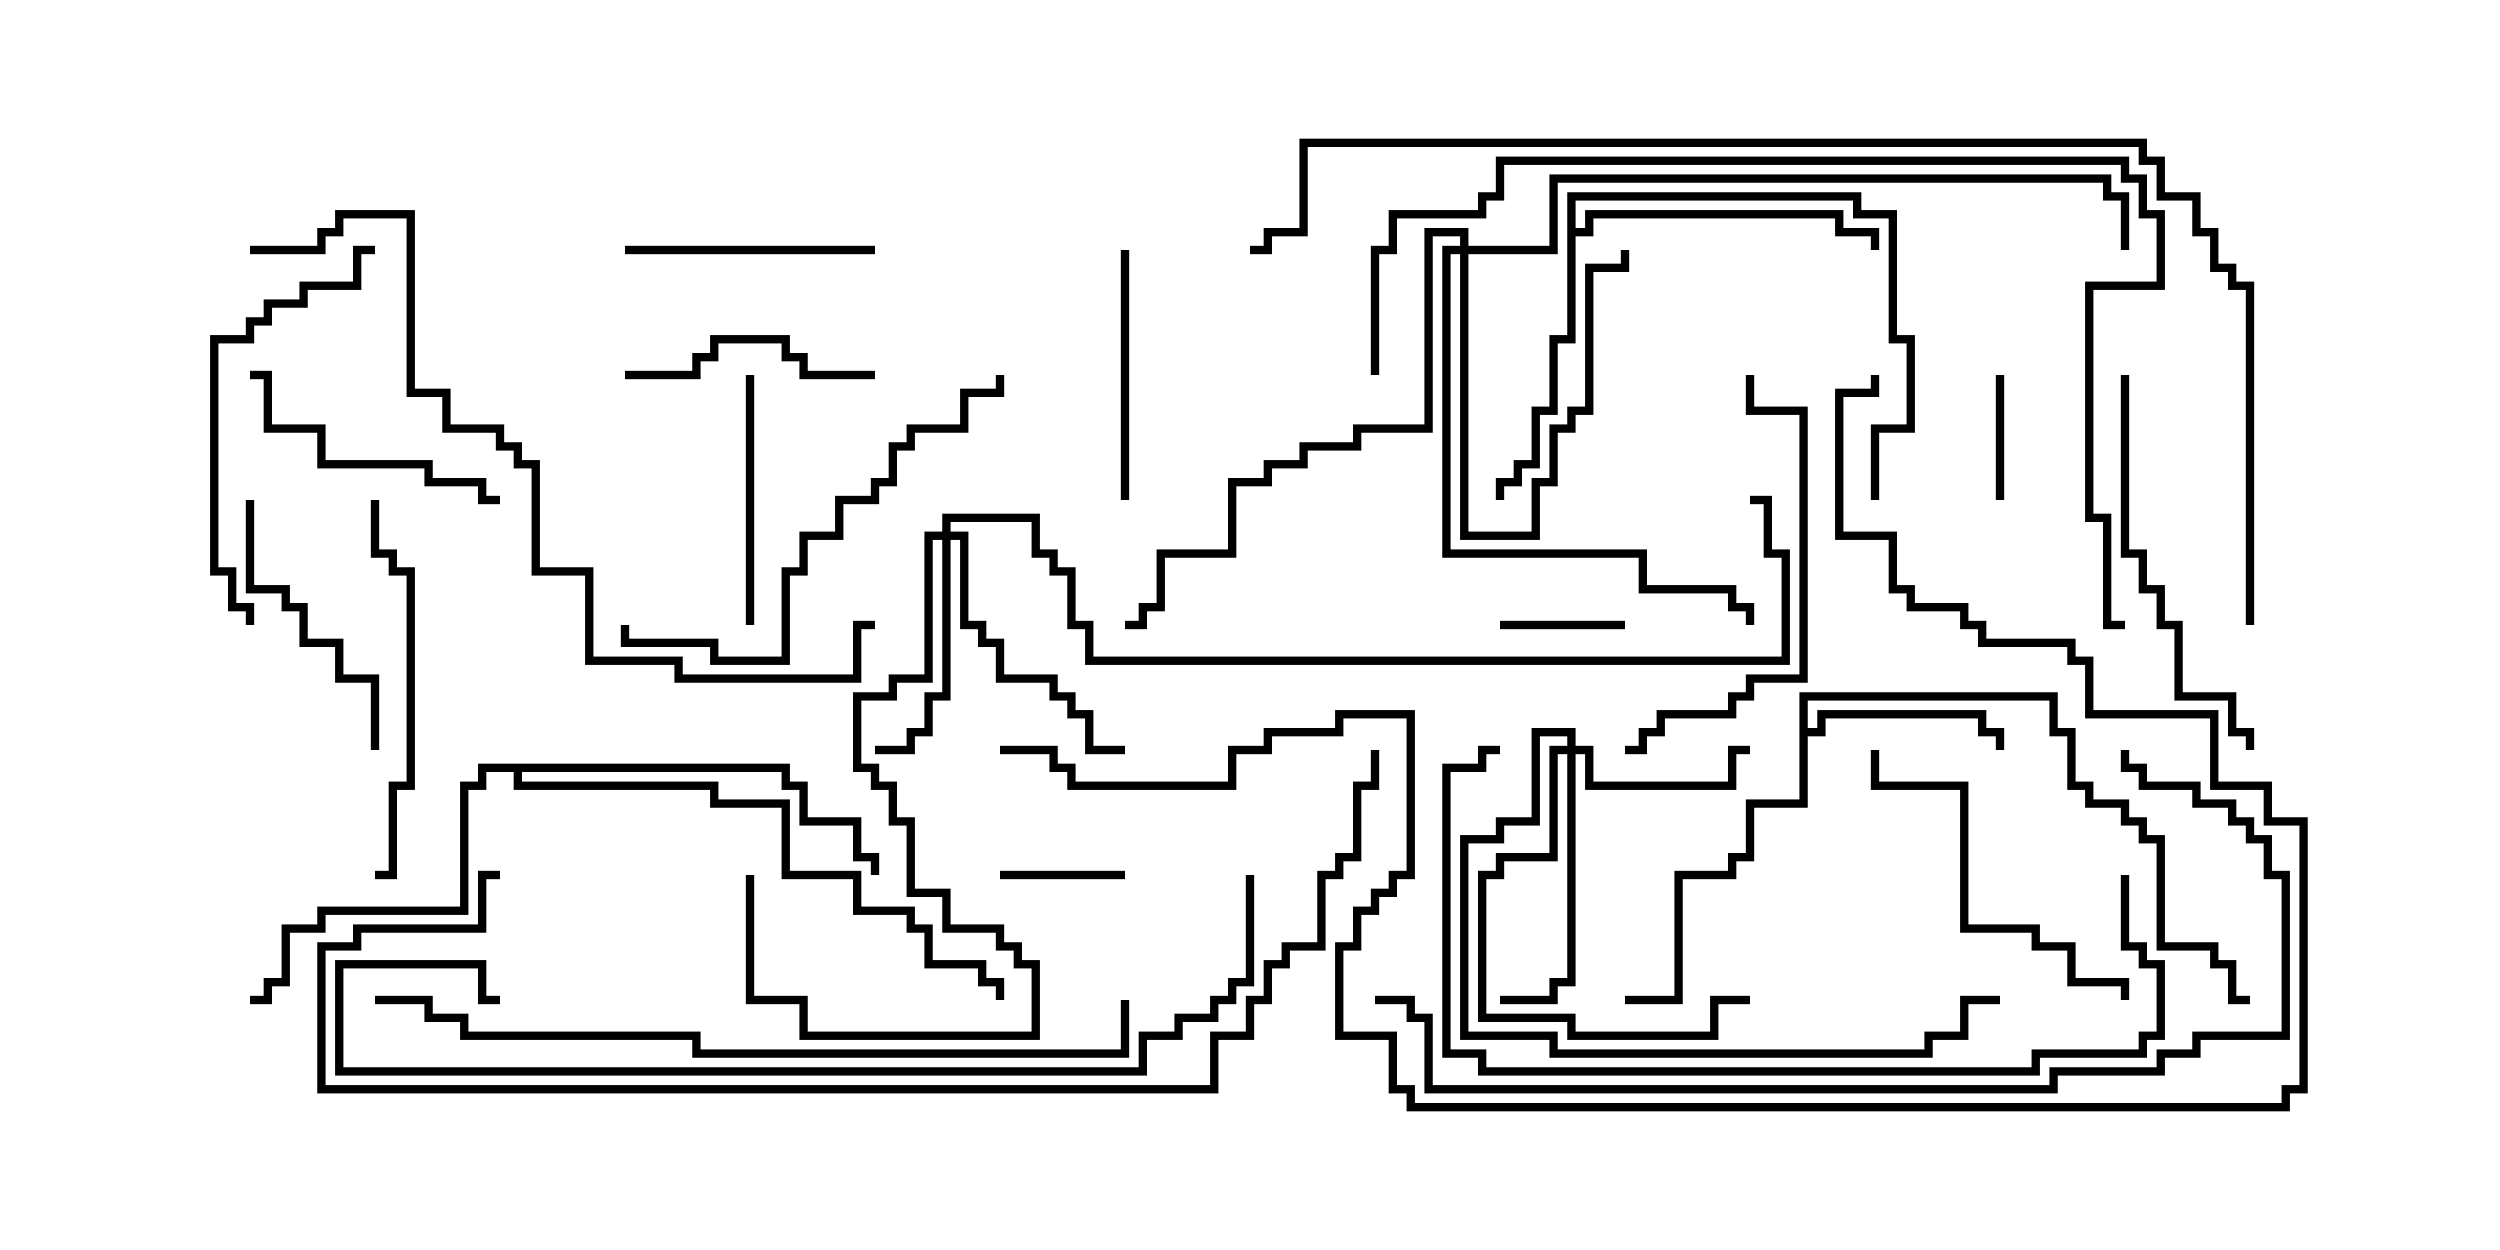 <svg version="1.1" width="30" height="15" xmlns="http://www.w3.org/2000/svg"><path d="M21.593,8.307L24.693,8.307L24.693,8.736L24.907,8.736L24.907,9.379L25.121,9.379L25.121,9.593L25.55,9.593L25.55,9.807L25.764,9.807L25.764,10.021L25.979,10.021L25.979,11.307L26.621,11.307L26.621,11.521L26.836,11.521L26.836,11.95L27,11.95L27,12.05L26.736,12.05L26.736,11.621L26.521,11.621L26.521,11.407L25.879,11.407L25.879,10.121L25.664,10.121L25.664,9.907L25.45,9.907L25.45,9.693L25.021,9.693L25.021,9.479L24.807,9.479L24.807,8.836L24.593,8.836L24.593,8.407L21.693,8.407L21.693,8.736L21.807,8.736L21.807,8.521L23.836,8.521L23.836,8.736L24.05,8.736L24.05,9L23.95,9L23.95,8.836L23.736,8.836L23.736,8.621L21.907,8.621L21.907,8.836L21.693,8.836L21.693,9.693L21.05,9.693L21.05,10.336L20.836,10.336L20.836,10.55L20.193,10.55L20.193,12.05L19.5,12.05L19.5,11.95L20.093,11.95L20.093,10.45L20.736,10.45L20.736,10.236L20.95,10.236L20.95,9.593L21.593,9.593z" stroke="none"/><path d="M18.807,2.307L22.336,2.307L22.336,2.521L22.764,2.521L22.764,4.021L22.979,4.021L22.979,5.193L22.55,5.193L22.55,6L22.45,6L22.45,5.093L22.879,5.093L22.879,4.121L22.664,4.121L22.664,2.621L22.236,2.621L22.236,2.407L18.907,2.407L18.907,2.736L19.021,2.736L19.021,2.521L22.121,2.521L22.121,2.736L22.55,2.736L22.55,3L22.45,3L22.45,2.836L22.021,2.836L22.021,2.621L19.121,2.621L19.121,2.836L18.907,2.836L18.907,4.121L18.693,4.121L18.693,4.979L18.479,4.979L18.479,5.621L18.264,5.621L18.264,5.836L18.05,5.836L18.05,6L17.95,6L17.95,5.736L18.164,5.736L18.164,5.521L18.379,5.521L18.379,4.879L18.593,4.879L18.593,4.021L18.807,4.021z" stroke="none"/><path d="M9.479,9.164L9.479,9.379L9.693,9.379L9.693,9.807L10.336,9.807L10.336,10.236L10.55,10.236L10.55,10.5L10.45,10.5L10.45,10.336L10.236,10.336L10.236,9.907L9.593,9.907L9.593,9.479L9.379,9.479L9.379,9.264L6.264,9.264L6.264,9.379L8.621,9.379L8.621,9.593L9.479,9.593L9.479,10.45L10.336,10.45L10.336,10.879L10.979,10.879L10.979,11.093L11.193,11.093L11.193,11.521L11.836,11.521L11.836,11.736L12.05,11.736L12.05,12L11.95,12L11.95,11.836L11.736,11.836L11.736,11.621L11.093,11.621L11.093,11.193L10.879,11.193L10.879,10.979L10.236,10.979L10.236,10.55L9.379,10.55L9.379,9.693L8.521,9.693L8.521,9.479L6.164,9.479L6.164,9.264L5.836,9.264L5.836,9.479L5.621,9.479L5.621,10.979L3.907,10.979L3.907,11.193L3.479,11.193L3.479,11.836L3.264,11.836L3.264,12.05L3,12.05L3,11.95L3.164,11.95L3.164,11.736L3.379,11.736L3.379,11.093L3.807,11.093L3.807,10.879L5.521,10.879L5.521,9.379L5.736,9.379L5.736,9.164z" stroke="none"/><path d="M17.521,2.95L17.521,2.836L17.193,2.836L17.193,5.193L16.336,5.193L16.336,5.407L15.693,5.407L15.693,5.621L15.264,5.621L15.264,5.836L14.836,5.836L14.836,6.693L13.979,6.693L13.979,7.336L13.764,7.336L13.764,7.55L13.5,7.55L13.5,7.45L13.664,7.45L13.664,7.236L13.879,7.236L13.879,6.593L14.736,6.593L14.736,5.736L15.164,5.736L15.164,5.521L15.593,5.521L15.593,5.307L16.236,5.307L16.236,5.093L17.093,5.093L17.093,2.736L17.621,2.736L17.621,2.95L18.593,2.95L18.593,2.093L25.336,2.093L25.336,2.307L25.55,2.307L25.55,3L25.45,3L25.45,2.407L25.236,2.407L25.236,2.193L18.693,2.193L18.693,3.05L17.621,3.05L17.621,6.379L18.379,6.379L18.379,5.736L18.593,5.736L18.593,5.093L18.807,5.093L18.807,4.879L19.021,4.879L19.021,3.164L19.45,3.164L19.45,3L19.55,3L19.55,3.264L19.121,3.264L19.121,4.979L18.907,4.979L18.907,5.193L18.693,5.193L18.693,5.836L18.479,5.836L18.479,6.479L17.521,6.479L17.521,3.05L17.407,3.05L17.407,6.593L19.764,6.593L19.764,7.021L20.836,7.021L20.836,7.236L21.05,7.236L21.05,7.5L20.95,7.5L20.95,7.336L20.736,7.336L20.736,7.121L19.664,7.121L19.664,6.693L17.307,6.693L17.307,2.95z" stroke="none"/><path d="M18.807,8.95L18.807,8.836L18.479,8.836L18.479,9.907L18.05,9.907L18.05,10.121L17.621,10.121L17.621,12.379L18.693,12.379L18.693,12.593L23.093,12.593L23.093,12.379L23.521,12.379L23.521,11.95L24,11.95L24,12.05L23.621,12.05L23.621,12.479L23.193,12.479L23.193,12.693L18.593,12.693L18.593,12.479L17.521,12.479L17.521,10.021L17.95,10.021L17.95,9.807L18.379,9.807L18.379,8.736L18.907,8.736L18.907,8.95L19.121,8.95L19.121,9.379L20.736,9.379L20.736,8.95L21,8.95L21,9.05L20.836,9.05L20.836,9.479L19.021,9.479L19.021,9.05L18.907,9.05L18.907,11.836L18.693,11.836L18.693,12.05L18,12.05L18,11.95L18.593,11.95L18.593,11.736L18.807,11.736L18.807,9.05L18.693,9.05L18.693,10.336L18.05,10.336L18.05,10.55L17.836,10.55L17.836,12.164L18.907,12.164L18.907,12.379L20.521,12.379L20.521,11.95L21,11.95L21,12.05L20.621,12.05L20.621,12.479L18.807,12.479L18.807,12.264L17.736,12.264L17.736,10.45L17.95,10.45L17.95,10.236L18.593,10.236L18.593,8.95z" stroke="none"/><path d="M11.307,6.379L11.307,6.164L12.479,6.164L12.479,6.593L12.693,6.593L12.693,6.807L12.907,6.807L12.907,7.45L13.121,7.45L13.121,7.879L21.379,7.879L21.379,6.693L21.164,6.693L21.164,6.05L21,6.05L21,5.95L21.264,5.95L21.264,6.593L21.479,6.593L21.479,7.979L13.021,7.979L13.021,7.55L12.807,7.55L12.807,6.907L12.593,6.907L12.593,6.693L12.379,6.693L12.379,6.264L11.407,6.264L11.407,6.379L11.621,6.379L11.621,7.45L11.836,7.45L11.836,7.664L12.05,7.664L12.05,8.093L12.693,8.093L12.693,8.307L12.907,8.307L12.907,8.521L13.121,8.521L13.121,8.95L13.5,8.95L13.5,9.05L13.021,9.05L13.021,8.621L12.807,8.621L12.807,8.407L12.593,8.407L12.593,8.193L11.95,8.193L11.95,7.764L11.736,7.764L11.736,7.55L11.521,7.55L11.521,6.479L11.407,6.479L11.407,8.407L11.193,8.407L11.193,8.836L10.979,8.836L10.979,9.05L10.5,9.05L10.5,8.95L10.879,8.95L10.879,8.736L11.093,8.736L11.093,8.307L11.307,8.307L11.307,6.479L11.193,6.479L11.193,8.193L10.764,8.193L10.764,8.407L10.336,8.407L10.336,9.164L10.55,9.164L10.55,9.379L10.764,9.379L10.764,9.807L10.979,9.807L10.979,10.664L11.407,10.664L11.407,11.093L12.05,11.093L12.05,11.307L12.264,11.307L12.264,11.521L12.479,11.521L12.479,12.479L9.593,12.479L9.593,12.05L8.95,12.05L8.95,10.5L9.05,10.5L9.05,11.95L9.693,11.95L9.693,12.379L12.379,12.379L12.379,11.621L12.164,11.621L12.164,11.407L11.95,11.407L11.95,11.193L11.307,11.193L11.307,10.764L10.879,10.764L10.879,9.907L10.664,9.907L10.664,9.479L10.45,9.479L10.45,9.264L10.236,9.264L10.236,8.307L10.664,8.307L10.664,8.093L11.093,8.093L11.093,6.379z" stroke="none"/><path d="M23.95,4.5L24.05,4.5L24.05,6L23.95,6z" stroke="none"/><path d="M12,10.55L12,10.45L13.5,10.45L13.5,10.55z" stroke="none"/><path d="M18,7.55L18,7.45L19.5,7.45L19.5,7.55z" stroke="none"/><path d="M7.5,3.05L7.5,2.95L10.5,2.95L10.5,3.05z" stroke="none"/><path d="M10.5,4.45L10.5,4.55L9.593,4.55L9.593,4.336L9.379,4.336L9.379,4.121L8.621,4.121L8.621,4.336L8.407,4.336L8.407,4.55L7.5,4.55L7.5,4.45L8.307,4.45L8.307,4.236L8.521,4.236L8.521,4.021L9.479,4.021L9.479,4.236L9.693,4.236L9.693,4.45z" stroke="none"/><path d="M13.45,3L13.55,3L13.55,6L13.45,6z" stroke="none"/><path d="M8.95,4.5L9.05,4.5L9.05,7.5L8.95,7.5z" stroke="none"/><path d="M4.55,9L4.45,9L4.45,8.193L4.021,8.193L4.021,7.764L3.593,7.764L3.593,7.336L3.379,7.336L3.379,7.121L2.95,7.121L2.95,6L3.05,6L3.05,7.021L3.479,7.021L3.479,7.236L3.693,7.236L3.693,7.664L4.121,7.664L4.121,8.093L4.55,8.093z" stroke="none"/><path d="M6,5.95L6,6.05L5.736,6.05L5.736,5.836L5.093,5.836L5.093,5.621L3.807,5.621L3.807,5.193L3.164,5.193L3.164,4.55L3,4.55L3,4.45L3.264,4.45L3.264,5.093L3.907,5.093L3.907,5.521L5.193,5.521L5.193,5.736L5.836,5.736L5.836,5.95z" stroke="none"/><path d="M22.45,9L22.55,9L22.55,9.379L23.621,9.379L23.621,11.093L24.479,11.093L24.479,11.307L24.907,11.307L24.907,11.736L25.55,11.736L25.55,12L25.45,12L25.45,11.836L24.807,11.836L24.807,11.407L24.379,11.407L24.379,11.193L23.521,11.193L23.521,9.479L22.45,9.479z" stroke="none"/><path d="M4.5,10.55L4.5,10.45L4.664,10.45L4.664,9.379L4.879,9.379L4.879,6.907L4.664,6.907L4.664,6.693L4.45,6.693L4.45,6L4.55,6L4.55,6.593L4.764,6.593L4.764,6.807L4.979,6.807L4.979,9.479L4.764,9.479L4.764,10.55z" stroke="none"/><path d="M25.45,4.5L25.55,4.5L25.55,6.593L25.764,6.593L25.764,7.021L25.979,7.021L25.979,7.45L26.193,7.45L26.193,8.307L26.836,8.307L26.836,8.736L27.05,8.736L27.05,9L26.95,9L26.95,8.836L26.736,8.836L26.736,8.407L26.093,8.407L26.093,7.55L25.879,7.55L25.879,7.121L25.664,7.121L25.664,6.693L25.45,6.693z" stroke="none"/><path d="M4.5,2.95L4.5,3.05L4.336,3.05L4.336,3.479L3.693,3.479L3.693,3.693L3.264,3.693L3.264,3.907L3.05,3.907L3.05,4.121L2.621,4.121L2.621,6.807L2.836,6.807L2.836,7.236L3.05,7.236L3.05,7.5L2.95,7.5L2.95,7.336L2.736,7.336L2.736,6.907L2.521,6.907L2.521,4.021L2.95,4.021L2.95,3.807L3.164,3.807L3.164,3.593L3.593,3.593L3.593,3.379L4.236,3.379L4.236,2.95z" stroke="none"/><path d="M19.5,9.05L19.5,8.95L19.664,8.95L19.664,8.736L19.879,8.736L19.879,8.521L20.736,8.521L20.736,8.307L20.95,8.307L20.95,8.093L21.593,8.093L21.593,4.979L20.95,4.979L20.95,4.5L21.05,4.5L21.05,4.879L21.693,4.879L21.693,8.193L21.05,8.193L21.05,8.407L20.836,8.407L20.836,8.621L19.979,8.621L19.979,8.836L19.764,8.836L19.764,9.05z" stroke="none"/><path d="M7.45,7.5L7.55,7.5L7.55,7.664L8.621,7.664L8.621,7.879L9.379,7.879L9.379,6.807L9.593,6.807L9.593,6.379L10.021,6.379L10.021,5.95L10.45,5.95L10.45,5.736L10.664,5.736L10.664,5.307L10.879,5.307L10.879,5.093L11.521,5.093L11.521,4.664L11.95,4.664L11.95,4.5L12.05,4.5L12.05,4.764L11.621,4.764L11.621,5.193L10.979,5.193L10.979,5.407L10.764,5.407L10.764,5.836L10.55,5.836L10.55,6.05L10.121,6.05L10.121,6.479L9.693,6.479L9.693,6.907L9.479,6.907L9.479,7.979L8.521,7.979L8.521,7.764L7.45,7.764z" stroke="none"/><path d="M25.45,10.5L25.55,10.5L25.55,11.307L25.764,11.307L25.764,11.521L25.979,11.521L25.979,12.479L25.764,12.479L25.764,12.693L24.479,12.693L24.479,12.907L17.736,12.907L17.736,12.693L17.307,12.693L17.307,9.164L17.736,9.164L17.736,8.95L18,8.95L18,9.05L17.836,9.05L17.836,9.264L17.407,9.264L17.407,12.593L17.836,12.593L17.836,12.807L24.379,12.807L24.379,12.593L25.664,12.593L25.664,12.379L25.879,12.379L25.879,11.621L25.664,11.621L25.664,11.407L25.45,11.407z" stroke="none"/><path d="M3,3.05L3,2.95L3.807,2.95L3.807,2.736L4.021,2.736L4.021,2.521L4.979,2.521L4.979,4.664L5.407,4.664L5.407,5.093L6.05,5.093L6.05,5.307L6.264,5.307L6.264,5.521L6.479,5.521L6.479,6.807L7.121,6.807L7.121,7.879L8.193,7.879L8.193,8.093L10.236,8.093L10.236,7.45L10.5,7.45L10.5,7.55L10.336,7.55L10.336,8.193L8.093,8.193L8.093,7.979L7.021,7.979L7.021,6.907L6.379,6.907L6.379,5.621L6.164,5.621L6.164,5.407L5.95,5.407L5.95,5.193L5.307,5.193L5.307,4.764L4.879,4.764L4.879,2.621L4.121,2.621L4.121,2.836L3.907,2.836L3.907,3.05z" stroke="none"/><path d="M4.5,12.05L4.5,11.95L5.193,11.95L5.193,12.164L5.621,12.164L5.621,12.379L8.407,12.379L8.407,12.593L13.45,12.593L13.45,12L13.55,12L13.55,12.693L8.307,12.693L8.307,12.479L5.521,12.479L5.521,12.264L5.093,12.264L5.093,12.05z" stroke="none"/><path d="M14.95,10.5L15.05,10.5L15.05,11.836L14.836,11.836L14.836,12.05L14.621,12.05L14.621,12.264L14.193,12.264L14.193,12.479L13.764,12.479L13.764,12.907L4.021,12.907L4.021,11.521L5.836,11.521L5.836,11.95L6,11.95L6,12.05L5.736,12.05L5.736,11.621L4.121,11.621L4.121,12.807L13.664,12.807L13.664,12.379L14.093,12.379L14.093,12.164L14.521,12.164L14.521,11.95L14.736,11.95L14.736,11.736L14.95,11.736z" stroke="none"/><path d="M16.55,4.5L16.45,4.5L16.45,2.95L16.664,2.95L16.664,2.521L17.736,2.521L17.736,2.307L17.95,2.307L17.95,1.879L25.55,1.879L25.55,2.093L25.764,2.093L25.764,2.521L25.979,2.521L25.979,3.479L25.121,3.479L25.121,6.164L25.336,6.164L25.336,7.45L25.5,7.45L25.5,7.55L25.236,7.55L25.236,6.264L25.021,6.264L25.021,3.379L25.879,3.379L25.879,2.621L25.664,2.621L25.664,2.193L25.45,2.193L25.45,1.979L18.05,1.979L18.05,2.407L17.836,2.407L17.836,2.621L16.764,2.621L16.764,3.05L16.55,3.05z" stroke="none"/><path d="M25.45,9L25.55,9L25.55,9.164L25.764,9.164L25.764,9.379L26.407,9.379L26.407,9.593L26.836,9.593L26.836,9.807L27.05,9.807L27.05,10.021L27.264,10.021L27.264,10.45L27.479,10.45L27.479,12.479L26.407,12.479L26.407,12.693L25.979,12.693L25.979,12.907L24.693,12.907L24.693,13.121L17.093,13.121L17.093,12.264L16.879,12.264L16.879,12.05L16.5,12.05L16.5,11.95L16.979,11.95L16.979,12.164L17.193,12.164L17.193,13.021L24.593,13.021L24.593,12.807L25.879,12.807L25.879,12.593L26.307,12.593L26.307,12.379L27.379,12.379L27.379,10.55L27.164,10.55L27.164,10.121L26.95,10.121L26.95,9.907L26.736,9.907L26.736,9.693L26.307,9.693L26.307,9.479L25.664,9.479L25.664,9.264L25.45,9.264z" stroke="none"/><path d="M6,10.45L6,10.55L5.836,10.55L5.836,11.193L4.336,11.193L4.336,11.407L3.907,11.407L3.907,13.021L14.521,13.021L14.521,12.379L14.95,12.379L14.95,11.95L15.164,11.95L15.164,11.521L15.379,11.521L15.379,11.307L15.807,11.307L15.807,10.45L16.021,10.45L16.021,10.236L16.236,10.236L16.236,9.379L16.45,9.379L16.45,9L16.55,9L16.55,9.479L16.336,9.479L16.336,10.336L16.121,10.336L16.121,10.55L15.907,10.55L15.907,11.407L15.479,11.407L15.479,11.621L15.264,11.621L15.264,12.05L15.05,12.05L15.05,12.479L14.621,12.479L14.621,13.121L3.807,13.121L3.807,11.307L4.236,11.307L4.236,11.093L5.736,11.093L5.736,10.45z" stroke="none"/><path d="M12,9.05L12,8.95L12.693,8.95L12.693,9.164L12.907,9.164L12.907,9.379L14.736,9.379L14.736,8.95L15.164,8.95L15.164,8.736L16.021,8.736L16.021,8.521L16.979,8.521L16.979,10.55L16.764,10.55L16.764,10.764L16.55,10.764L16.55,10.979L16.336,10.979L16.336,11.407L16.121,11.407L16.121,12.379L16.764,12.379L16.764,13.021L16.979,13.021L16.979,13.236L27.379,13.236L27.379,13.021L27.593,13.021L27.593,9.907L27.164,9.907L27.164,9.479L26.521,9.479L26.521,8.621L25.021,8.621L25.021,7.979L24.807,7.979L24.807,7.764L23.736,7.764L23.736,7.55L23.521,7.55L23.521,7.336L22.879,7.336L22.879,7.121L22.664,7.121L22.664,6.479L22.021,6.479L22.021,4.664L22.45,4.664L22.45,4.5L22.55,4.5L22.55,4.764L22.121,4.764L22.121,6.379L22.764,6.379L22.764,7.021L22.979,7.021L22.979,7.236L23.621,7.236L23.621,7.45L23.836,7.45L23.836,7.664L24.907,7.664L24.907,7.879L25.121,7.879L25.121,8.521L26.621,8.521L26.621,9.379L27.264,9.379L27.264,9.807L27.693,9.807L27.693,13.121L27.479,13.121L27.479,13.336L16.879,13.336L16.879,13.121L16.664,13.121L16.664,12.479L16.021,12.479L16.021,11.307L16.236,11.307L16.236,10.879L16.45,10.879L16.45,10.664L16.664,10.664L16.664,10.45L16.879,10.45L16.879,8.621L16.121,8.621L16.121,8.836L15.264,8.836L15.264,9.05L14.836,9.05L14.836,9.479L12.807,9.479L12.807,9.264L12.593,9.264L12.593,9.05z" stroke="none"/><path d="M27.05,7.5L26.95,7.5L26.95,3.479L26.736,3.479L26.736,3.264L26.521,3.264L26.521,2.836L26.307,2.836L26.307,2.407L25.879,2.407L25.879,1.979L25.664,1.979L25.664,1.764L15.693,1.764L15.693,2.836L15.264,2.836L15.264,3.05L15,3.05L15,2.95L15.164,2.95L15.164,2.736L15.593,2.736L15.593,1.664L25.764,1.664L25.764,1.879L25.979,1.879L25.979,2.307L26.407,2.307L26.407,2.736L26.621,2.736L26.621,3.164L26.836,3.164L26.836,3.379L27.05,3.379z" stroke="none"/></svg>